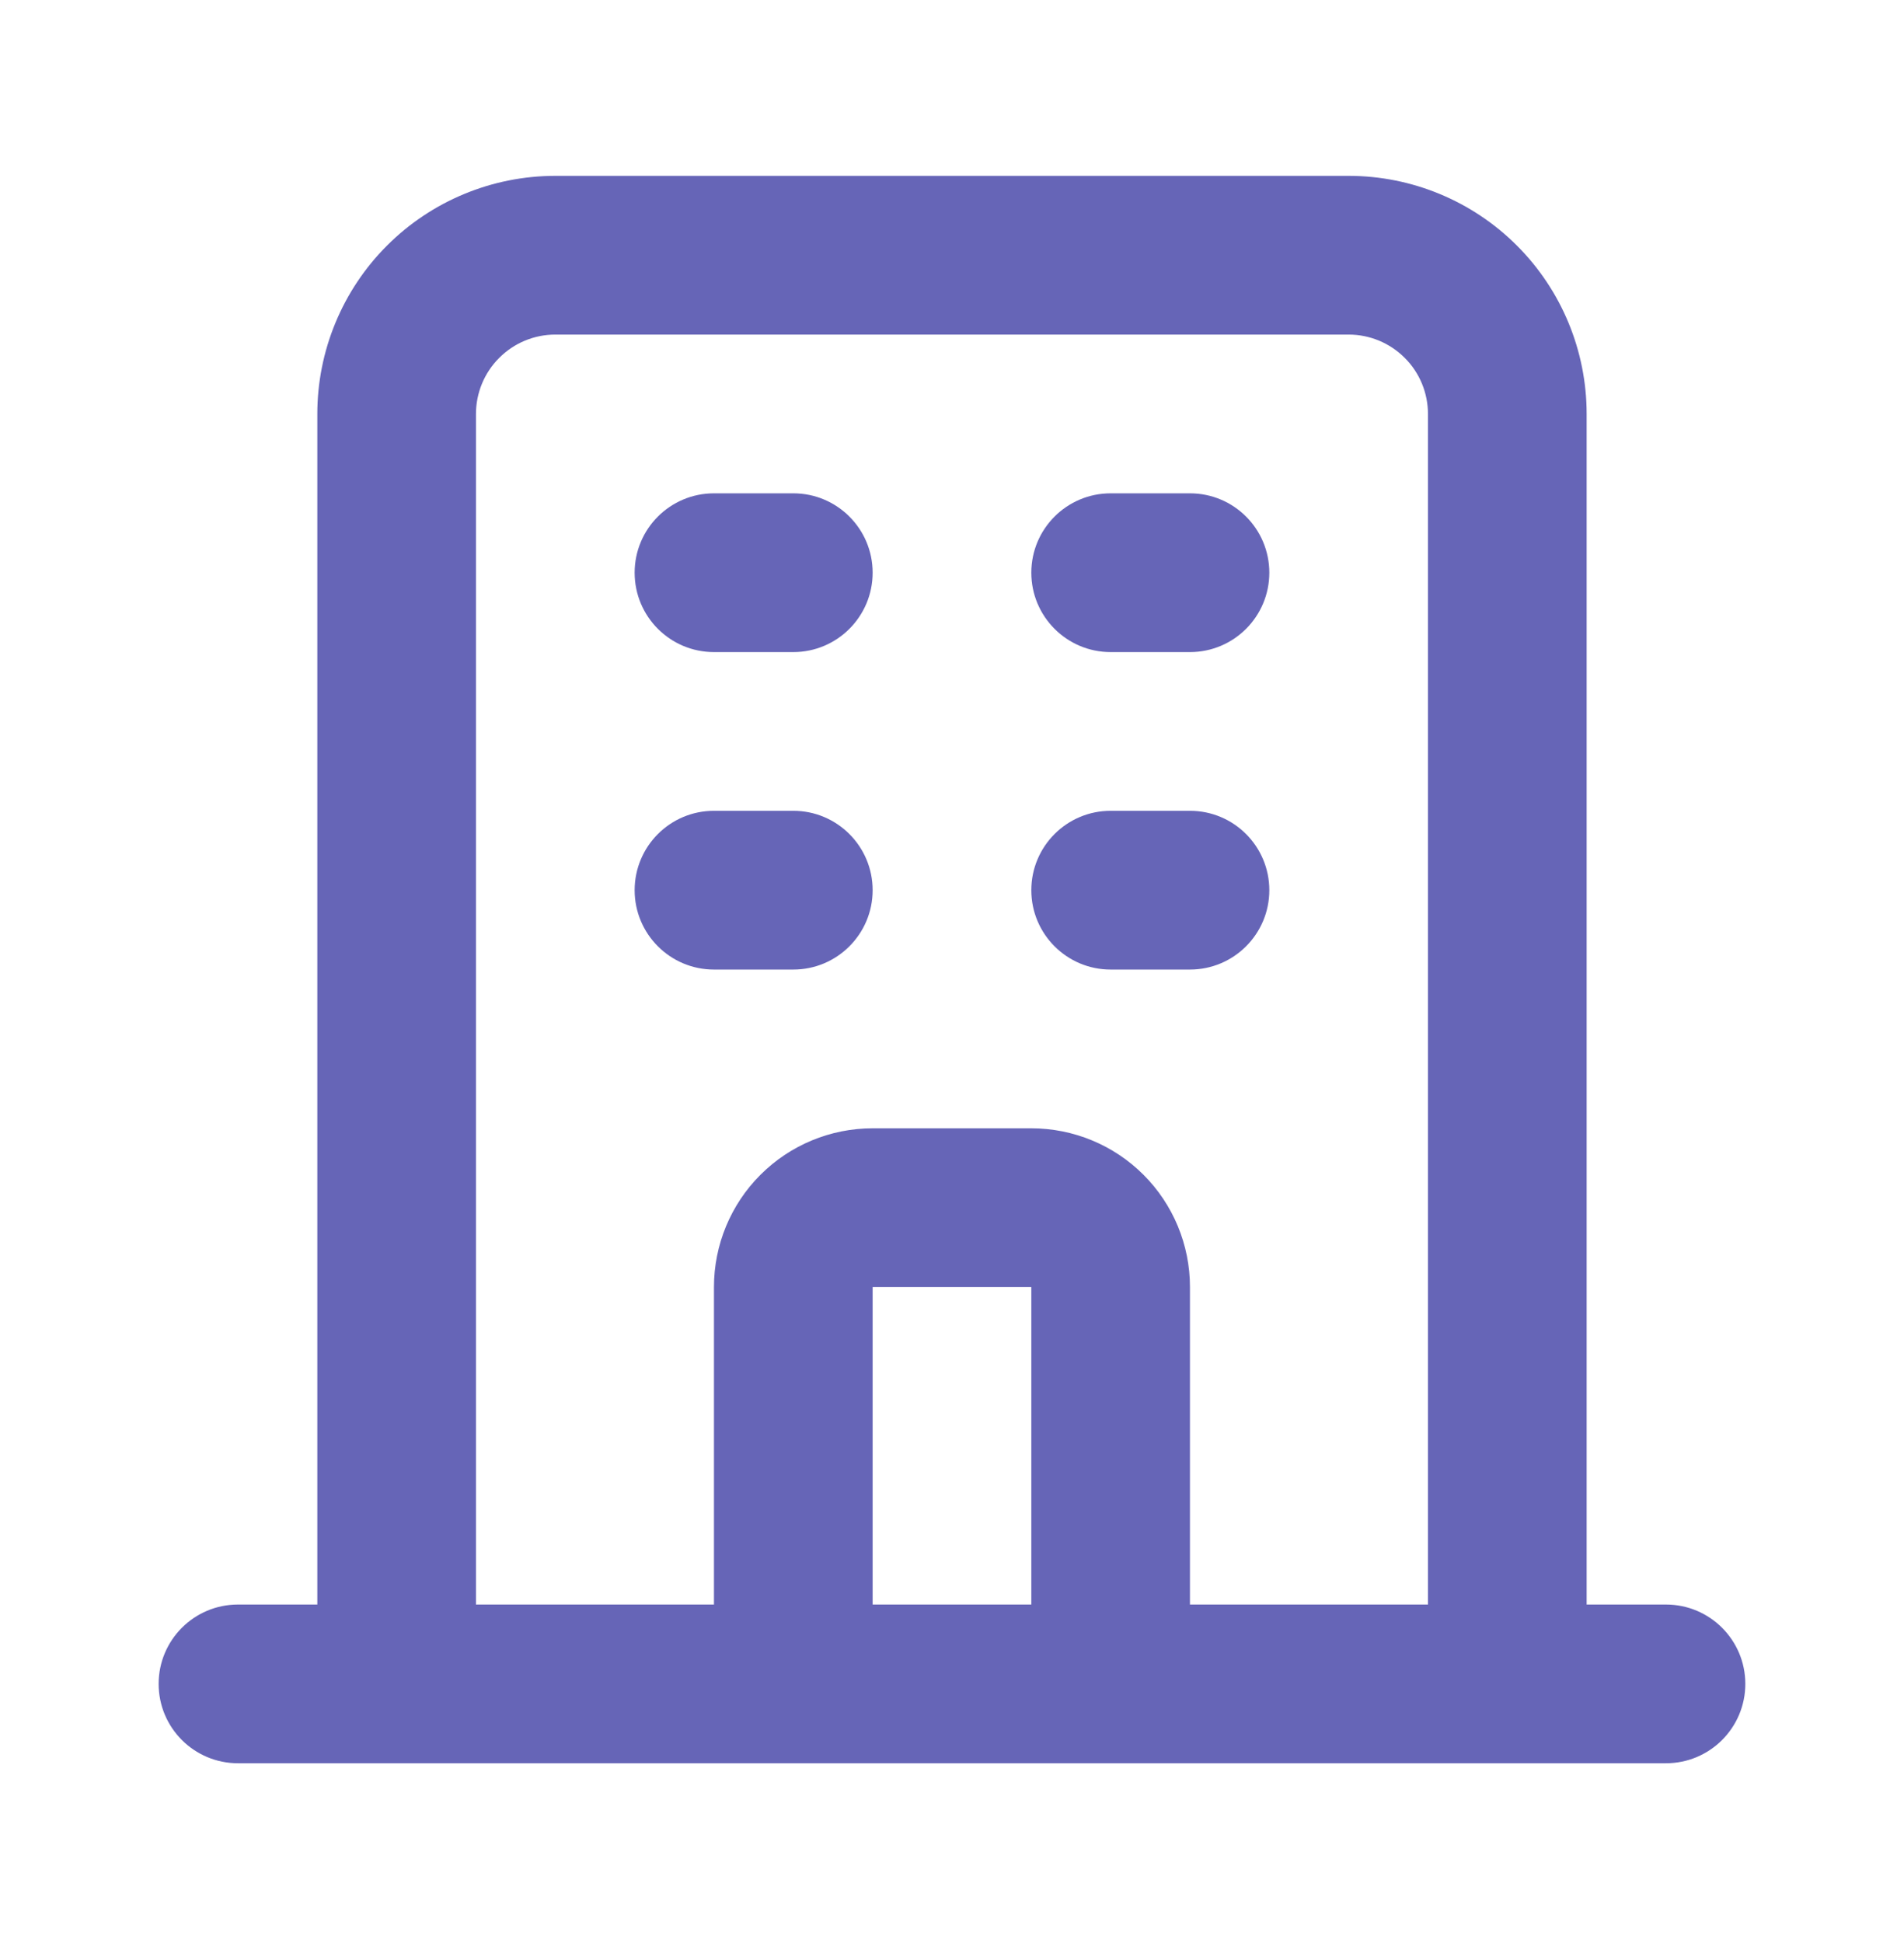 <svg width="50" height="51" viewBox="0 0 50 51" fill="none" xmlns="http://www.w3.org/2000/svg">
<path fill-rule="evenodd" clip-rule="evenodd" d="M10.163 6.446C11.335 5.274 12.925 4.616 14.583 4.616H35.416C37.074 4.616 38.663 5.274 39.835 6.446C41.008 7.618 41.666 9.208 41.666 10.866V42.116H43.749C44.9 42.116 45.833 43.048 45.833 44.199C45.833 45.35 44.9 46.282 43.749 46.282H6.249C5.099 46.282 4.166 45.35 4.166 44.199C4.166 43.048 5.099 42.116 6.249 42.116H8.333V10.866C8.333 9.208 8.991 7.618 10.163 6.446ZM12.499 42.116H18.749V33.782C18.749 32.677 19.188 31.617 19.97 30.836C20.751 30.055 21.811 29.616 22.916 29.616H27.083C28.188 29.616 29.248 30.055 30.029 30.836C30.81 31.617 31.249 32.677 31.249 33.782V42.116H37.499V10.866C37.499 10.313 37.28 9.783 36.889 9.393C36.498 9.002 35.968 8.782 35.416 8.782H14.583C14.03 8.782 13.5 9.002 13.11 9.393C12.719 9.783 12.499 10.313 12.499 10.866V42.116ZM27.083 42.116V33.782H22.916V42.116H27.083ZM16.666 15.032C16.666 13.882 17.599 12.949 18.749 12.949H20.833C21.983 12.949 22.916 13.882 22.916 15.032C22.916 16.183 21.983 17.116 20.833 17.116H18.749C17.599 17.116 16.666 16.183 16.666 15.032ZM27.083 15.032C27.083 13.882 28.015 12.949 29.166 12.949H31.249C32.4 12.949 33.333 13.882 33.333 15.032C33.333 16.183 32.4 17.116 31.249 17.116H29.166C28.015 17.116 27.083 16.183 27.083 15.032ZM16.666 23.366C16.666 22.215 17.599 21.282 18.749 21.282H20.833C21.983 21.282 22.916 22.215 22.916 23.366C22.916 24.516 21.983 25.449 20.833 25.449H18.749C17.599 25.449 16.666 24.516 16.666 23.366ZM27.083 23.366C27.083 22.215 28.015 21.282 29.166 21.282H31.249C32.4 21.282 33.333 22.215 33.333 23.366C33.333 24.516 32.4 25.449 31.249 25.449H29.166C28.015 25.449 27.083 24.516 27.083 23.366Z" fill="#6665B7"/>
</svg>

